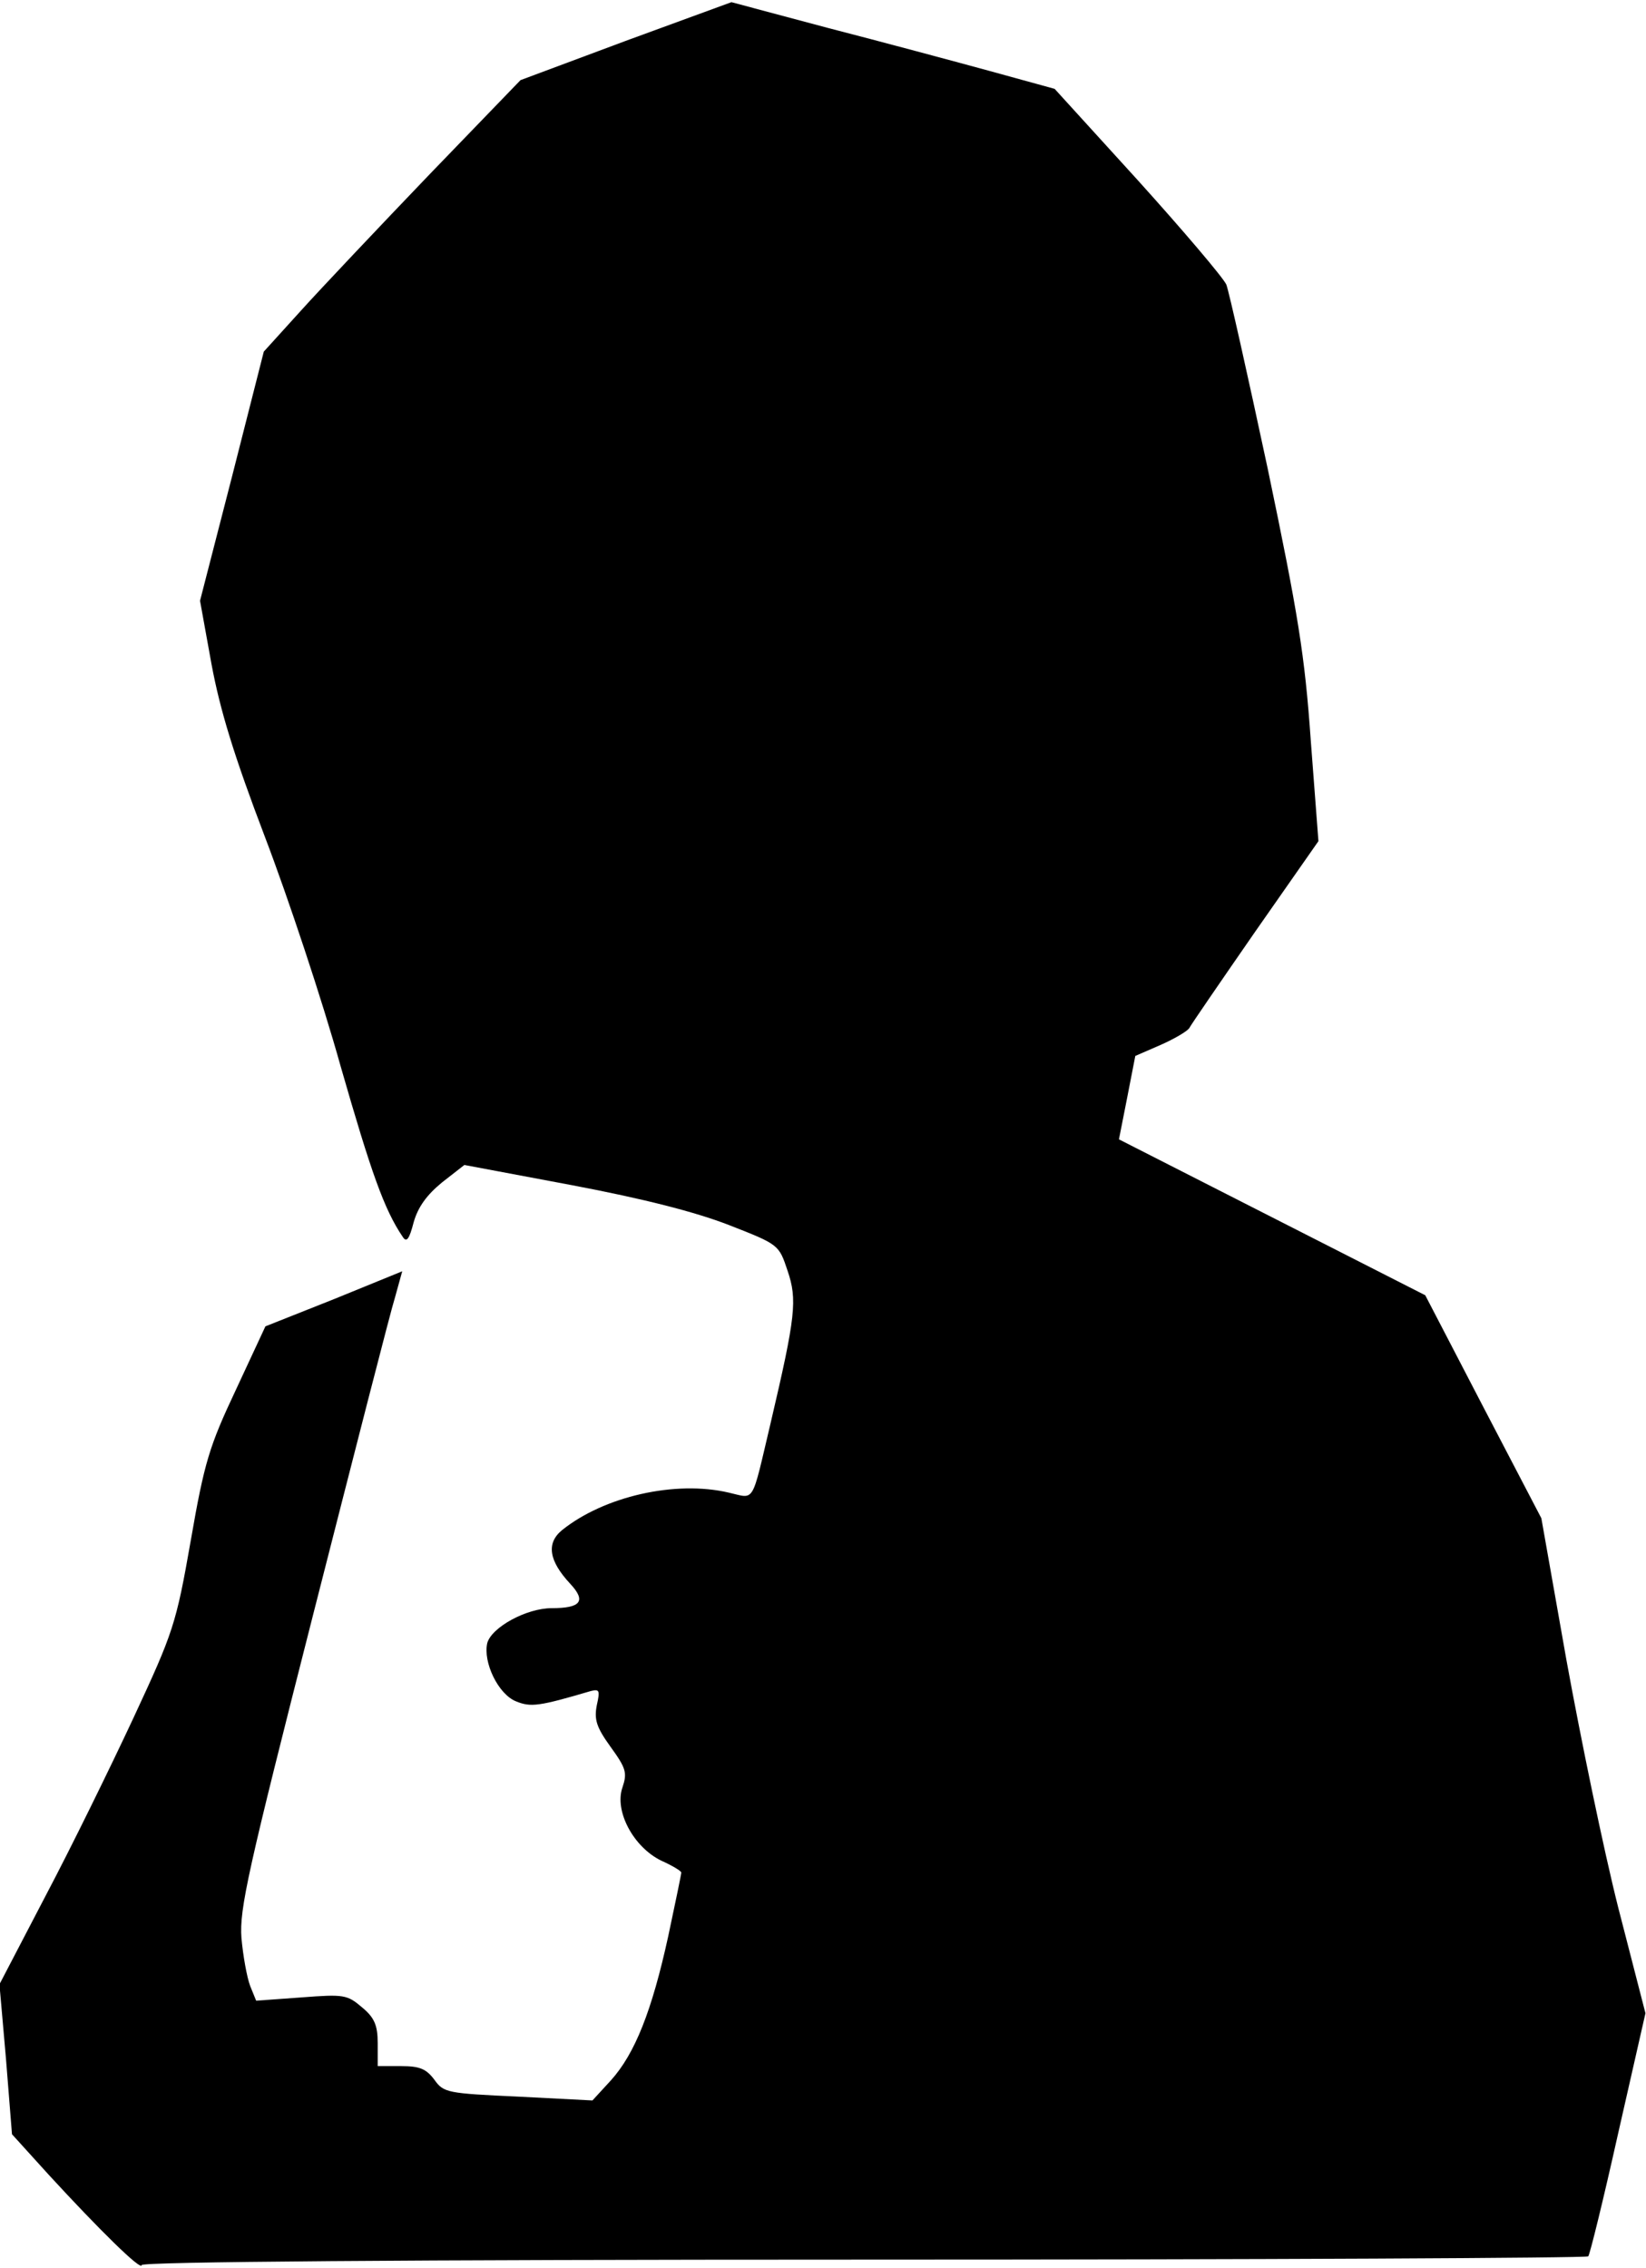 <?xml version="1.0" standalone="no"?>
<!DOCTYPE svg PUBLIC "-//W3C//DTD SVG 20010904//EN"
 "http://www.w3.org/TR/2001/REC-SVG-20010904/DTD/svg10.dtd">
<svg version="1.0" xmlns="http://www.w3.org/2000/svg"
 width="302pt" height="416pt" viewBox="0 0 302 416"
 preserveAspectRatio="xMidYMid meet">
<g transform="translate(0,416) scale(0.1,-0.1)"
fill="#000000" stroke="none">
<path fill="#000000" stroke="none" d="M1148 4085 l-193 -72 -168 -174 c-92
-96 -198 -208 -235 -249 l-68 -75 -58 -228 -59 -229 21 -116 c16 -86 42 -170
98 -317 42 -110 105 -299 139 -421 56 -195 80 -263 114 -313 7 -11 12 -4 20
27 8 28 24 50 52 73 l41 32 197 -37 c132 -25 226 -49 288 -73 92 -36 92 -36
108 -84 18 -53 15 -83 -31 -279 -36 -152 -28 -139 -77 -128 -98 23 -229 -7
-306 -69 -29 -24 -24 -56 15 -98 30 -32 20 -45 -34 -45 -46 0 -110 -35 -118
-64 -8 -35 20 -94 53 -107 27 -11 42 -9 137 19 16 4 17 1 11 -26 -5 -26 -1
-40 25 -76 29 -40 31 -48 22 -75 -15 -43 20 -109 71 -134 20 -9 37 -19 37 -22
0 -3 -11 -56 -24 -117 -30 -137 -61 -215 -105 -264 l-34 -37 -136 7 c-130 6
-137 7 -154 31 -15 20 -27 25 -61 25 l-43 0 0 42 c0 33 -6 47 -29 66 -27 23
-33 24 -111 18 l-83 -6 -11 27 c-6 16 -13 55 -16 88 -4 53 12 124 132 595 75
294 142 556 150 581 l13 47 -125 -51 -126 -50 -54 -116 c-49 -104 -58 -133
-83 -277 -27 -154 -32 -168 -105 -325 -42 -90 -114 -237 -161 -326 l-85 -163
12 -137 11 -138 68 -75 c91 -99 170 -177 170 -165 0 6 483 10 1324 10 728 0
1327 3 1330 6 3 3 28 105 55 226 l50 220 -50 194 c-27 107 -69 311 -95 454
l-46 260 -107 205 -106 204 -281 143 -281 143 15 76 15 77 46 20 c25 11 49 25
53 31 3 6 58 86 121 177 l116 166 -14 184 c-11 157 -23 231 -79 499 -37 173
-71 325 -76 338 -6 13 -79 99 -163 192 l-152 167 -120 33 c-66 18 -200 54
-297 79 l-176 47 -194 -71z"/>
</g>
</svg>
